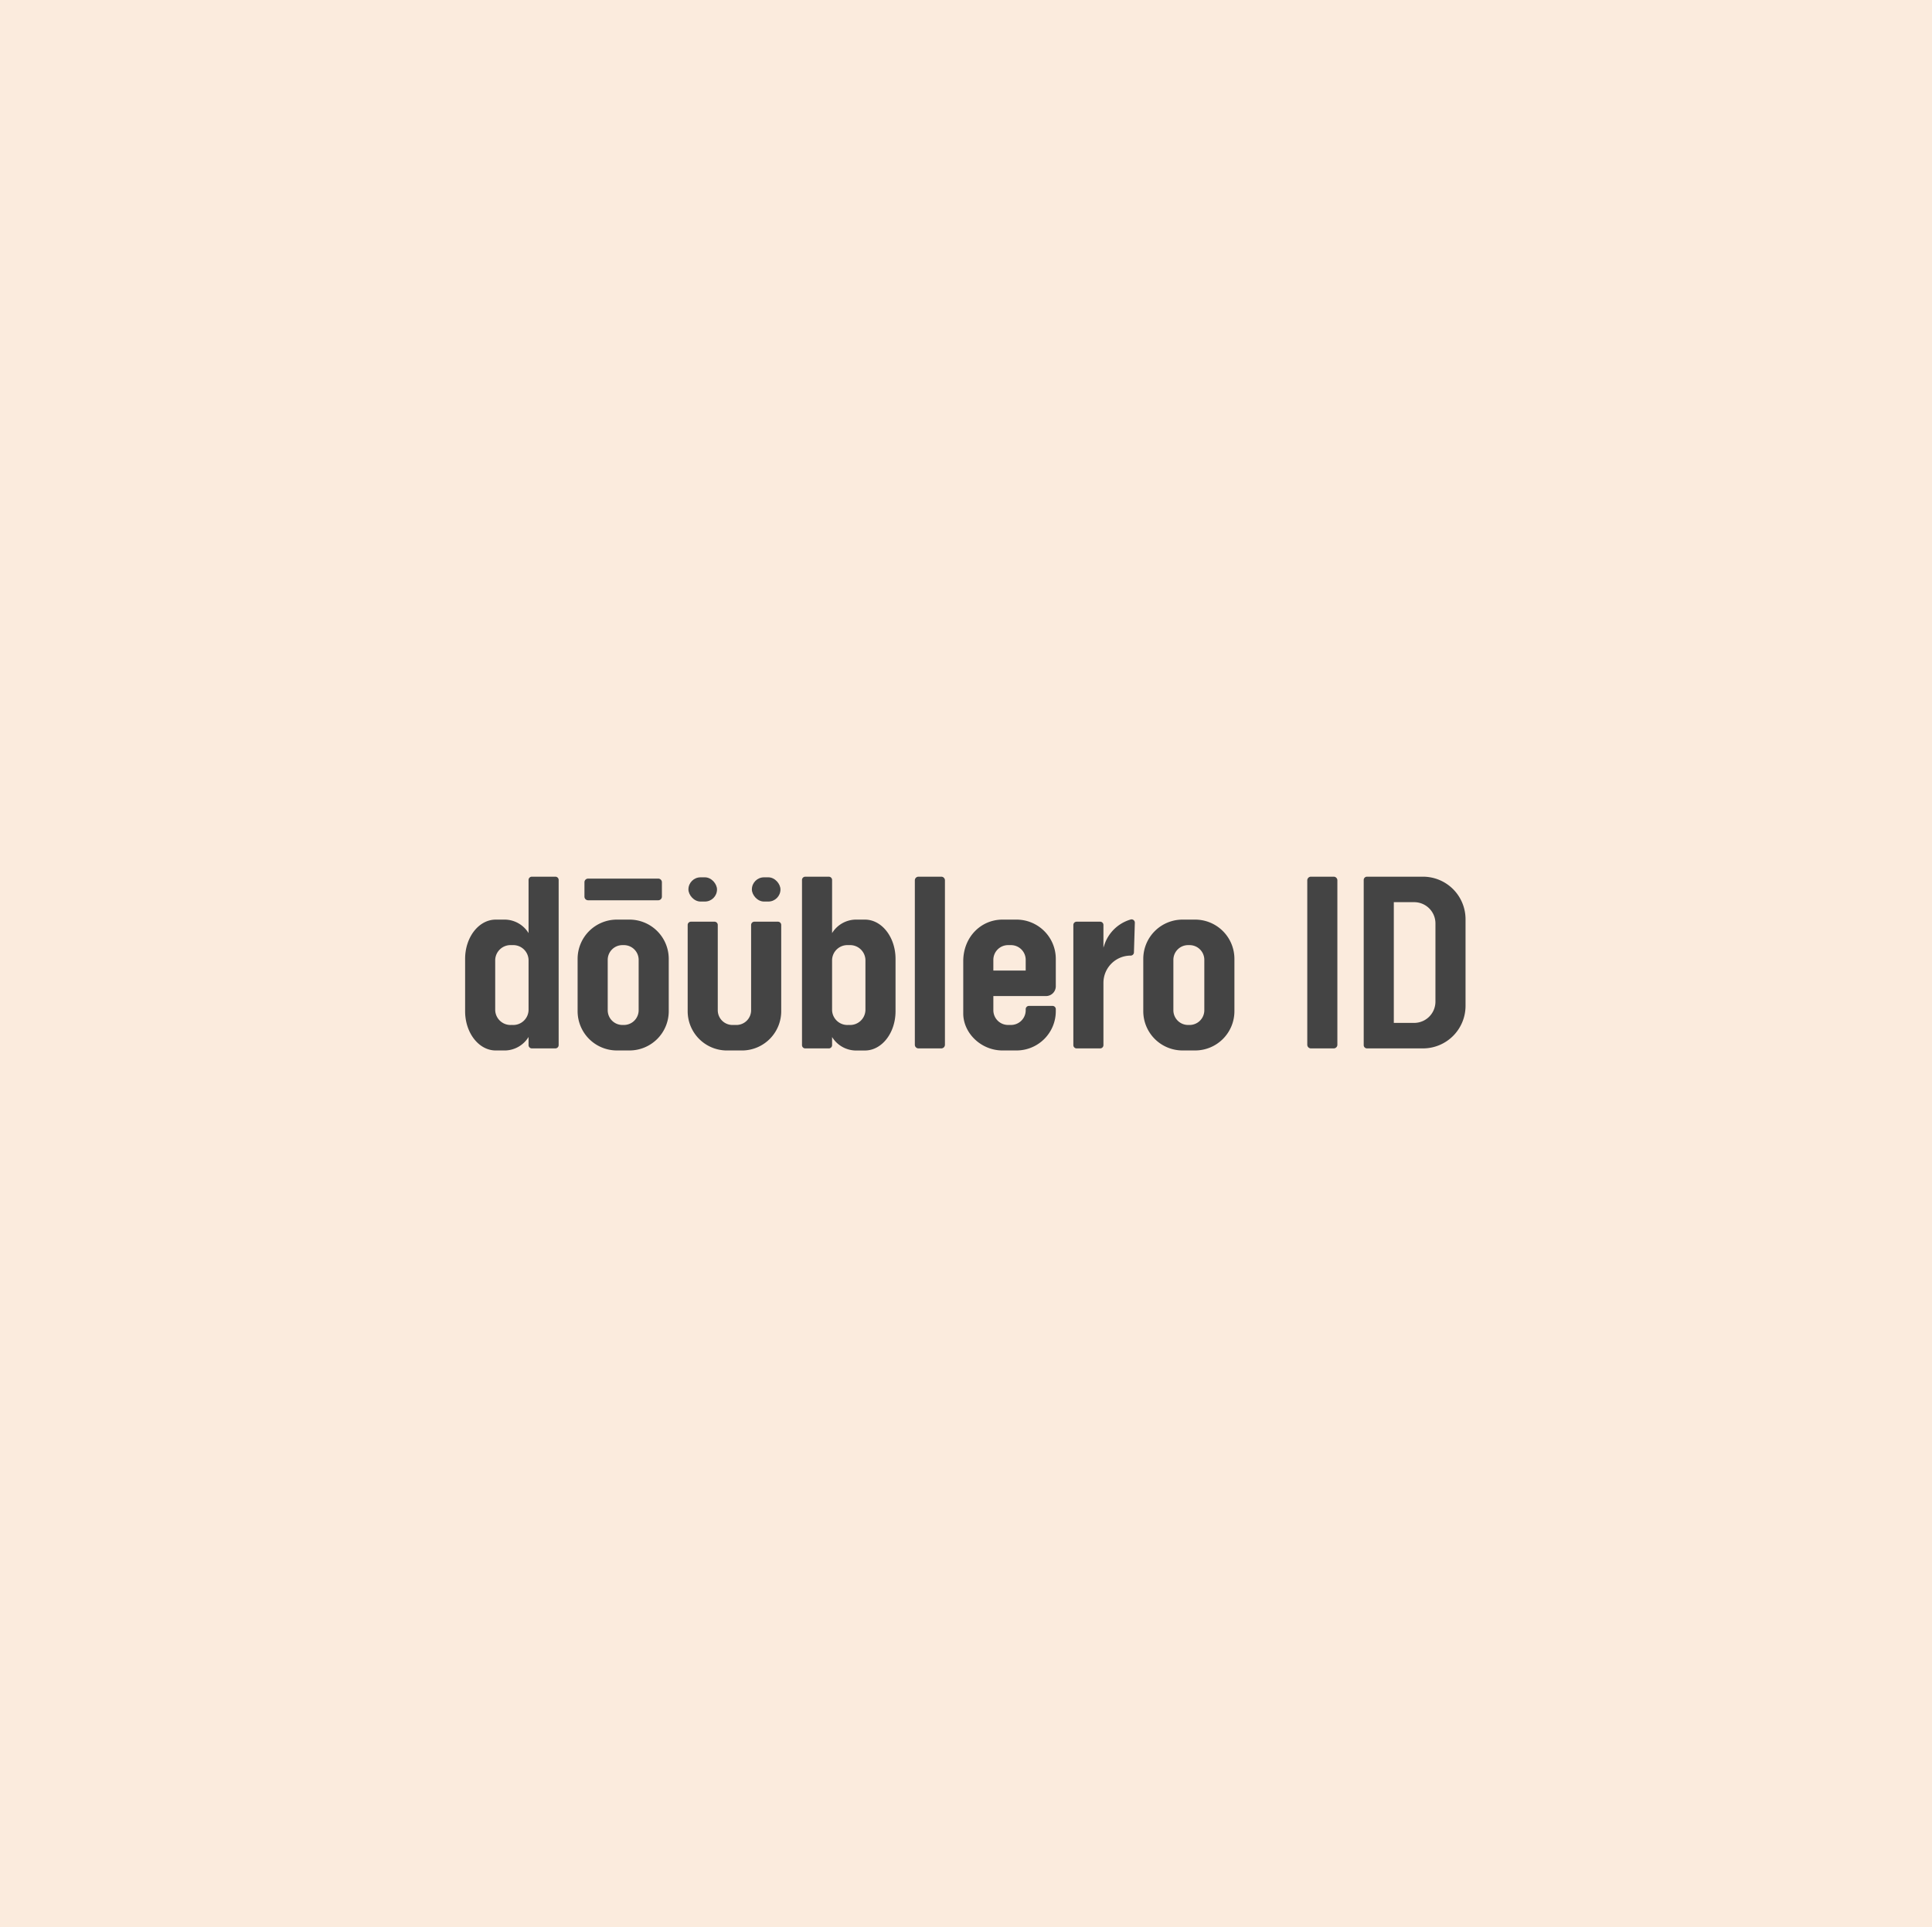 <svg xmlns="http://www.w3.org/2000/svg" width="432" height="431" viewBox="0 0 432 431">
  <defs>
    <style>
      .cls-1 {
        fill: #fbebdd;
      }

      .cls-2 {
        fill: #444;
      }
    </style>
  </defs>
  <g id="그룹_392" data-name="그룹 392" transform="translate(-529 -4660)">
    <rect id="사각형_40" data-name="사각형 40" class="cls-1" width="432" height="431" transform="translate(529 4660)"/>
    <g id="그룹_284" data-name="그룹 284" transform="translate(460.46 4769.302)">
      <path id="사각형_140" data-name="사각형 140" class="cls-2" d="M.818,0H5.912A.819.819,0,0,1,6.73.819V37.584a.818.818,0,0,1-.818.818H.819A.819.819,0,0,1,0,37.584V.818A.818.818,0,0,1,.818,0Z" transform="translate(273.1 86.765)"/>
      <path id="사각형_141" data-name="사각형 141" class="cls-2" d="M.818,0H5.912A.819.819,0,0,1,6.73.819V37.584a.818.818,0,0,1-.818.818H.819A.819.819,0,0,1,0,37.584V.818A.818.818,0,0,1,.818,0Z" transform="translate(360.85 86.765)"/>
      <path id="패스_397" data-name="패스 397" class="cls-2" d="M315.617,114.6a2.195,2.195,0,0,0,2.195-2.2v-6.121A8.782,8.782,0,0,0,309.03,97.5H305.9c-4.85,0-8.782,3.932-8.782,9.3v11.7c0,4.334,3.931,8.265,8.782,8.265h3.13a8.781,8.781,0,0,0,8.782-8.782v-.452a.731.731,0,0,0-.731-.731h-5.267a.731.731,0,0,0-.731.731v.237a3.293,3.293,0,0,1-3.293,3.293h-.648a3.293,3.293,0,0,1-3.293-3.293V114.6Zm-11.769-8.1a3.293,3.293,0,0,1,3.293-3.294h.648a3.293,3.293,0,0,1,3.293,3.294v2.4h-7.234Z" transform="translate(-13.193 -1.137)"/>
      <path id="패스_398" data-name="패스 398" class="cls-2" d="M410.525,86.765H398a.731.731,0,0,0-.731.731v36.939a.731.731,0,0,0,.731.731h12.525a9.514,9.514,0,0,0,9.513-9.513V96.278A9.513,9.513,0,0,0,410.525,86.765Zm2.783,27.941a4.757,4.757,0,0,1-4.757,4.757H404v-27h4.553a4.757,4.757,0,0,1,4.757,4.757Z" transform="translate(-23.8 0)"/>
      <path id="패스_399" data-name="패스 399" class="cls-2" d="M248.384,98.022h-5.266a.733.733,0,0,0-.732.732v19.073a3.293,3.293,0,0,1-3.293,3.293h-.87a3.293,3.293,0,0,1-3.293-3.293V98.754a.733.733,0,0,0-.732-.732h-5.266a.733.733,0,0,0-.732.732v19.287a8.782,8.782,0,0,0,8.782,8.782h3.353a8.782,8.782,0,0,0,8.783-8.782V98.754A.733.733,0,0,0,248.384,98.022Z" transform="translate(-5.895 -1.192)"/>
      <path id="패스_400" data-name="패스 400" class="cls-2" d="M212.271,97.5h-2.814a8.782,8.782,0,0,0-8.782,8.782v11.7a8.782,8.782,0,0,0,8.782,8.782h2.814a8.782,8.782,0,0,0,8.782-8.782v-11.7A8.782,8.782,0,0,0,212.271,97.5Zm2.052,20.27a3.293,3.293,0,0,1-3.294,3.293H210.7a3.293,3.293,0,0,1-3.293-3.293V106.5a3.293,3.293,0,0,1,3.293-3.294h.331a3.293,3.293,0,0,1,3.294,3.294Z" transform="translate(-2.98 -1.137)"/>
      <path id="패스_401" data-name="패스 401" class="cls-2" d="M353.738,97.5h-2.814a8.782,8.782,0,0,0-8.782,8.782v11.7a8.781,8.781,0,0,0,8.782,8.782h2.814a8.782,8.782,0,0,0,8.782-8.782v-11.7A8.782,8.782,0,0,0,353.738,97.5Zm2.052,20.27a3.293,3.293,0,0,1-3.294,3.293h-.331a3.293,3.293,0,0,1-3.293-3.293V106.5a3.293,3.293,0,0,1,3.293-3.294h.331a3.293,3.293,0,0,1,3.294,3.294Z" transform="translate(-17.962 -1.137)"/>
      <path id="패스_402" data-name="패스 402" class="cls-2" d="M270.868,96.365h-2.191a6.316,6.316,0,0,0-5.156,3.017V87.5a.732.732,0,0,0-.732-.731h-5.266a.731.731,0,0,0-.731.731v36.939a.731.731,0,0,0,.731.731h5.266a.732.732,0,0,0,.732-.731v-1.82a6.314,6.314,0,0,0,5.156,3.017h2.191c3.777,0,6.839-3.931,6.839-8.782v-11.7C277.707,100.3,274.645,96.365,270.868,96.365Zm.108,20.27a3.428,3.428,0,0,1-3.55,3.293h-.357a3.428,3.428,0,0,1-3.55-3.293V105.362a3.428,3.428,0,0,1,3.55-3.294h.357a3.428,3.428,0,0,1,3.55,3.294Z" transform="translate(-8.923 0)"/>
      <path id="패스_403" data-name="패스 403" class="cls-2" d="M192.725,86.765h-5.266a.732.732,0,0,0-.732.731V99.382a6.316,6.316,0,0,0-5.156-3.017h-2.191c-3.777,0-6.839,3.932-6.839,8.782v11.7c0,4.85,3.062,8.782,6.839,8.782h2.191a6.314,6.314,0,0,0,5.156-3.017v1.82a.732.732,0,0,0,.732.731h5.266a.732.732,0,0,0,.732-.731V87.5A.732.732,0,0,0,192.725,86.765Zm-9.548,33.163h-.357a3.428,3.428,0,0,1-3.55-3.293V105.362a3.428,3.428,0,0,1,3.55-3.294h.357a3.428,3.428,0,0,1,3.55,3.294v11.273A3.428,3.428,0,0,1,183.177,119.928Z" transform="translate(0 0)"/>
      <path id="패스_404" data-name="패스 404" class="cls-2" d="M337.454,97.473l-.209.067a8.782,8.782,0,0,0-5.663,5.624l-.2.6V98.692a.733.733,0,0,0-.732-.732h-5.266a.732.732,0,0,0-.731.732v26.873a.731.731,0,0,0,.731.731h5.266a.732.732,0,0,0,.732-.731V111.632a6.089,6.089,0,0,1,6.089-6.089.732.732,0,0,0,.731-.709l.2-6.641A.731.731,0,0,0,337.454,97.473Z" transform="translate(-16.11 -1.13)"/>
      <path id="사각형_142" data-name="사각형 142" class="cls-2" d="M.819,0H16.5a.818.818,0,0,1,.818.818V4.03a.818.818,0,0,1-.818.818H.819A.819.819,0,0,1,0,4.029V.819A.819.819,0,0,1,.819,0Z" transform="translate(199.224 87.192)"/>
      <rect id="사각형_143" data-name="사각형 143" class="cls-2" width="6.393" height="5.418" rx="2.709" transform="translate(222.473 86.907)"/>
      <rect id="사각형_144" data-name="사각형 144" class="cls-2" width="6.394" height="5.418" rx="2.709" transform="translate(236.66 86.907)"/>
    </g>
  </g>
</svg>
